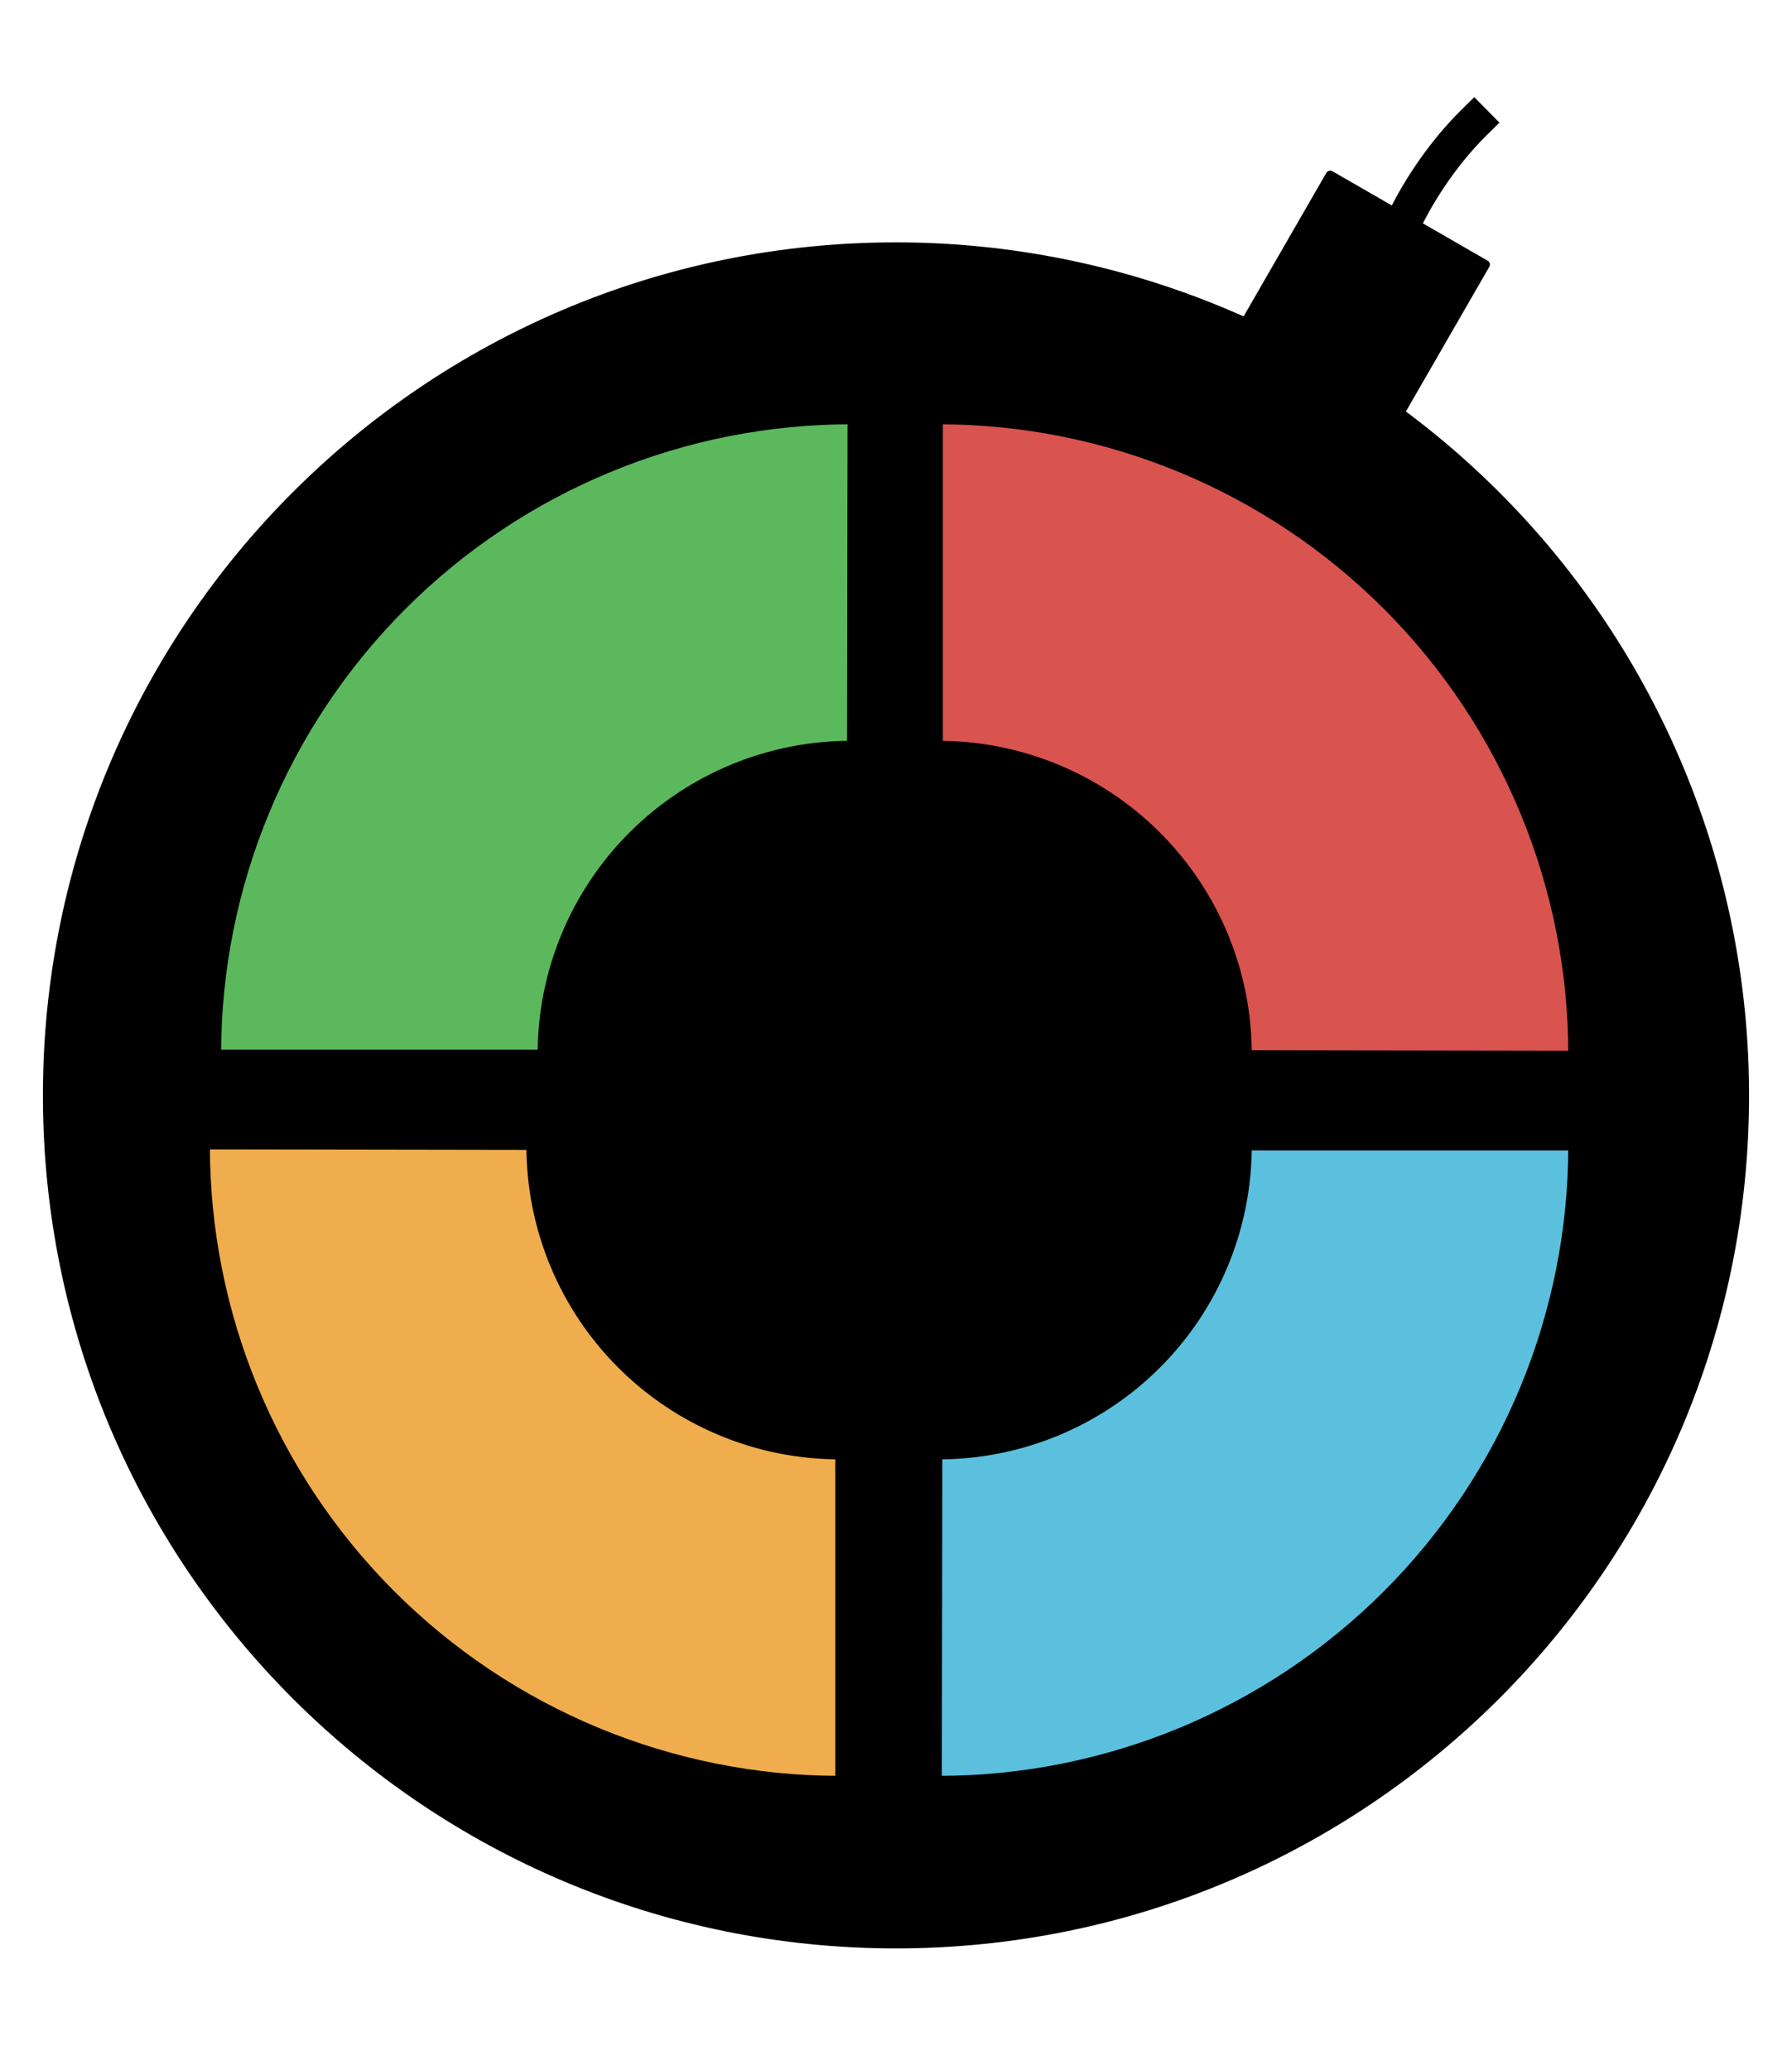 <?xml version="1.0" standalone="yes"?>

<svg version="1.1" viewBox="0.0 0.0 200.0 231.0" fill="none" stroke="none" stroke-linecap="square" stroke-miterlimit="10" xmlns="http://www.w3.org/2000/svg" xmlns:xlink="http://www.w3.org/1999/xlink"><clipPath id="p.0"><path d="m0 0l200.0 0l0 231.0l-200.0 0l0 -231.0z" clip-rule="nonzero"></path></clipPath><g clip-path="url(#p.0)"><path fill="#000000" fill-opacity="0.0" d="m0 0l200.0 0l0 231.0l-200.0 0z" fill-rule="nonzero"></path><path fill="#000000" d="m5.29 122.26l0 0c0 -52.306 42.403 -94.709 94.709 -94.709l0 0c25.118 0 49.208 9.978 66.969 27.74c17.761 17.761 27.74 41.851 27.74 66.969l0 0c0 52.306 -42.403 94.709 -94.709 94.709l0 0c-52.306 0 -94.709 -42.403 -94.709 -94.709z" fill-rule="nonzero"></path><path stroke="#000000" stroke-width="1.0" stroke-linejoin="round" stroke-linecap="butt" d="m5.29 122.26l0 0c0 -52.306 42.403 -94.709 94.709 -94.709l0 0c25.118 0 49.208 9.978 66.969 27.74c17.761 17.761 27.74 41.851 27.74 66.969l0 0c0 52.306 -42.403 94.709 -94.709 94.709l0 0c-52.306 0 -94.709 -42.403 -94.709 -94.709z" fill-rule="nonzero"></path><path fill="#5cb85c" d="m24.177 117.659l0 0c0 -18.798 7.475 -36.824 20.778 -50.105c13.303 -13.281 31.341 -20.728 50.139 -20.698l-0.058 36.325l0 0c-9.154 -0.015 -17.938 3.611 -24.415 10.079c-6.478 6.468 -10.118 15.246 -10.118 24.399z" fill-rule="nonzero"></path><path stroke="#000000" stroke-width="1.0" stroke-linejoin="round" stroke-linecap="butt" d="m24.177 117.659l0 0c0 -18.798 7.475 -36.824 20.778 -50.105c13.303 -13.281 31.341 -20.728 50.139 -20.698l-0.058 36.325l0 0c-9.154 -0.015 -17.938 3.611 -24.415 10.079c-6.478 6.468 -10.118 15.246 -10.118 24.399z" fill-rule="nonzero"></path><path fill="#d9534f" d="m104.728 46.856l0 0c18.798 0 36.824 7.475 50.105 20.778c13.281 13.303 20.728 31.341 20.698 50.139l-36.325 -0.058l0 0c0.015 -9.154 -3.611 -17.938 -10.079 -24.415c-6.468 -6.478 -15.246 -10.118 -24.399 -10.118z" fill-rule="nonzero"></path><path stroke="#000000" stroke-width="1.0" stroke-linejoin="round" stroke-linecap="butt" d="m104.728 46.856l0 0c18.798 0 36.824 7.475 50.105 20.778c13.281 13.303 20.728 31.341 20.698 50.139l-36.325 -0.058l0 0c0.015 -9.154 -3.611 -17.938 -10.079 -24.415c-6.468 -6.478 -15.246 -10.118 -24.399 -10.118z" fill-rule="nonzero"></path><path fill="#5bc0de" d="m175.531 127.908l0 0c0 18.798 -7.475 36.824 -20.778 50.105c-13.303 13.281 -31.341 20.728 -50.139 20.698l0.058 -36.325l0 0c9.154 0.015 17.938 -3.611 24.415 -10.079c6.478 -6.468 10.118 -15.246 10.118 -24.399z" fill-rule="nonzero"></path><path stroke="#000000" stroke-width="1.0" stroke-linejoin="round" stroke-linecap="butt" d="m175.531 127.908l0 0c0 18.798 -7.475 36.824 -20.778 50.105c-13.303 13.281 -31.341 20.728 -50.139 20.698l0.058 -36.325l0 0c9.154 0.015 17.938 -3.611 24.415 -10.079c6.478 -6.468 10.118 -15.246 10.118 -24.399z" fill-rule="nonzero"></path><path fill="#f0ad4e" d="m93.728 198.711l0 0c-18.798 0 -36.824 -7.475 -50.105 -20.778c-13.281 -13.303 -20.728 -31.341 -20.698 -50.139l36.325 0.058l0 0c-0.015 9.154 3.611 17.938 10.079 24.415c6.468 6.478 15.246 10.118 24.399 10.118z" fill-rule="nonzero"></path><path stroke="#000000" stroke-width="1.0" stroke-linejoin="round" stroke-linecap="butt" d="m93.728 198.711l0 0c-18.798 0 -36.824 -7.475 -50.105 -20.778c-13.281 -13.303 -20.728 -31.341 -20.698 -50.139l36.325 0.058l0 0c-0.015 9.154 3.611 17.938 10.079 24.415c6.468 6.478 15.246 10.118 24.399 10.118z" fill-rule="nonzero"></path><path fill="#000000" d="m148.46 19.547l17.323 9.984l-9.984 17.323l-17.323 -9.984z" fill-rule="nonzero"></path><path stroke="#000000" stroke-width="1.0" stroke-linejoin="round" stroke-linecap="butt" d="m148.46 19.547l17.323 9.984l-9.984 17.323l-17.323 -9.984z" fill-rule="nonzero"></path><path fill="#000000" fill-opacity="0.0" d="m156.661 24.745l0 0c1.981 -4.086 4.802 -8.06 7.858 -11.075l1.129 10.575z" fill-rule="nonzero"></path><path fill="#000000" fill-opacity="0.0" d="m156.661 24.745l0 0c1.981 -4.086 4.802 -8.06 7.858 -11.075" fill-rule="nonzero"></path><path stroke="#000000" stroke-width="4.0" stroke-linejoin="round" stroke-linecap="butt" d="m156.661 24.745l0 0c1.981 -4.086 4.802 -8.06 7.858 -11.075" fill-rule="nonzero"></path></g></svg>

